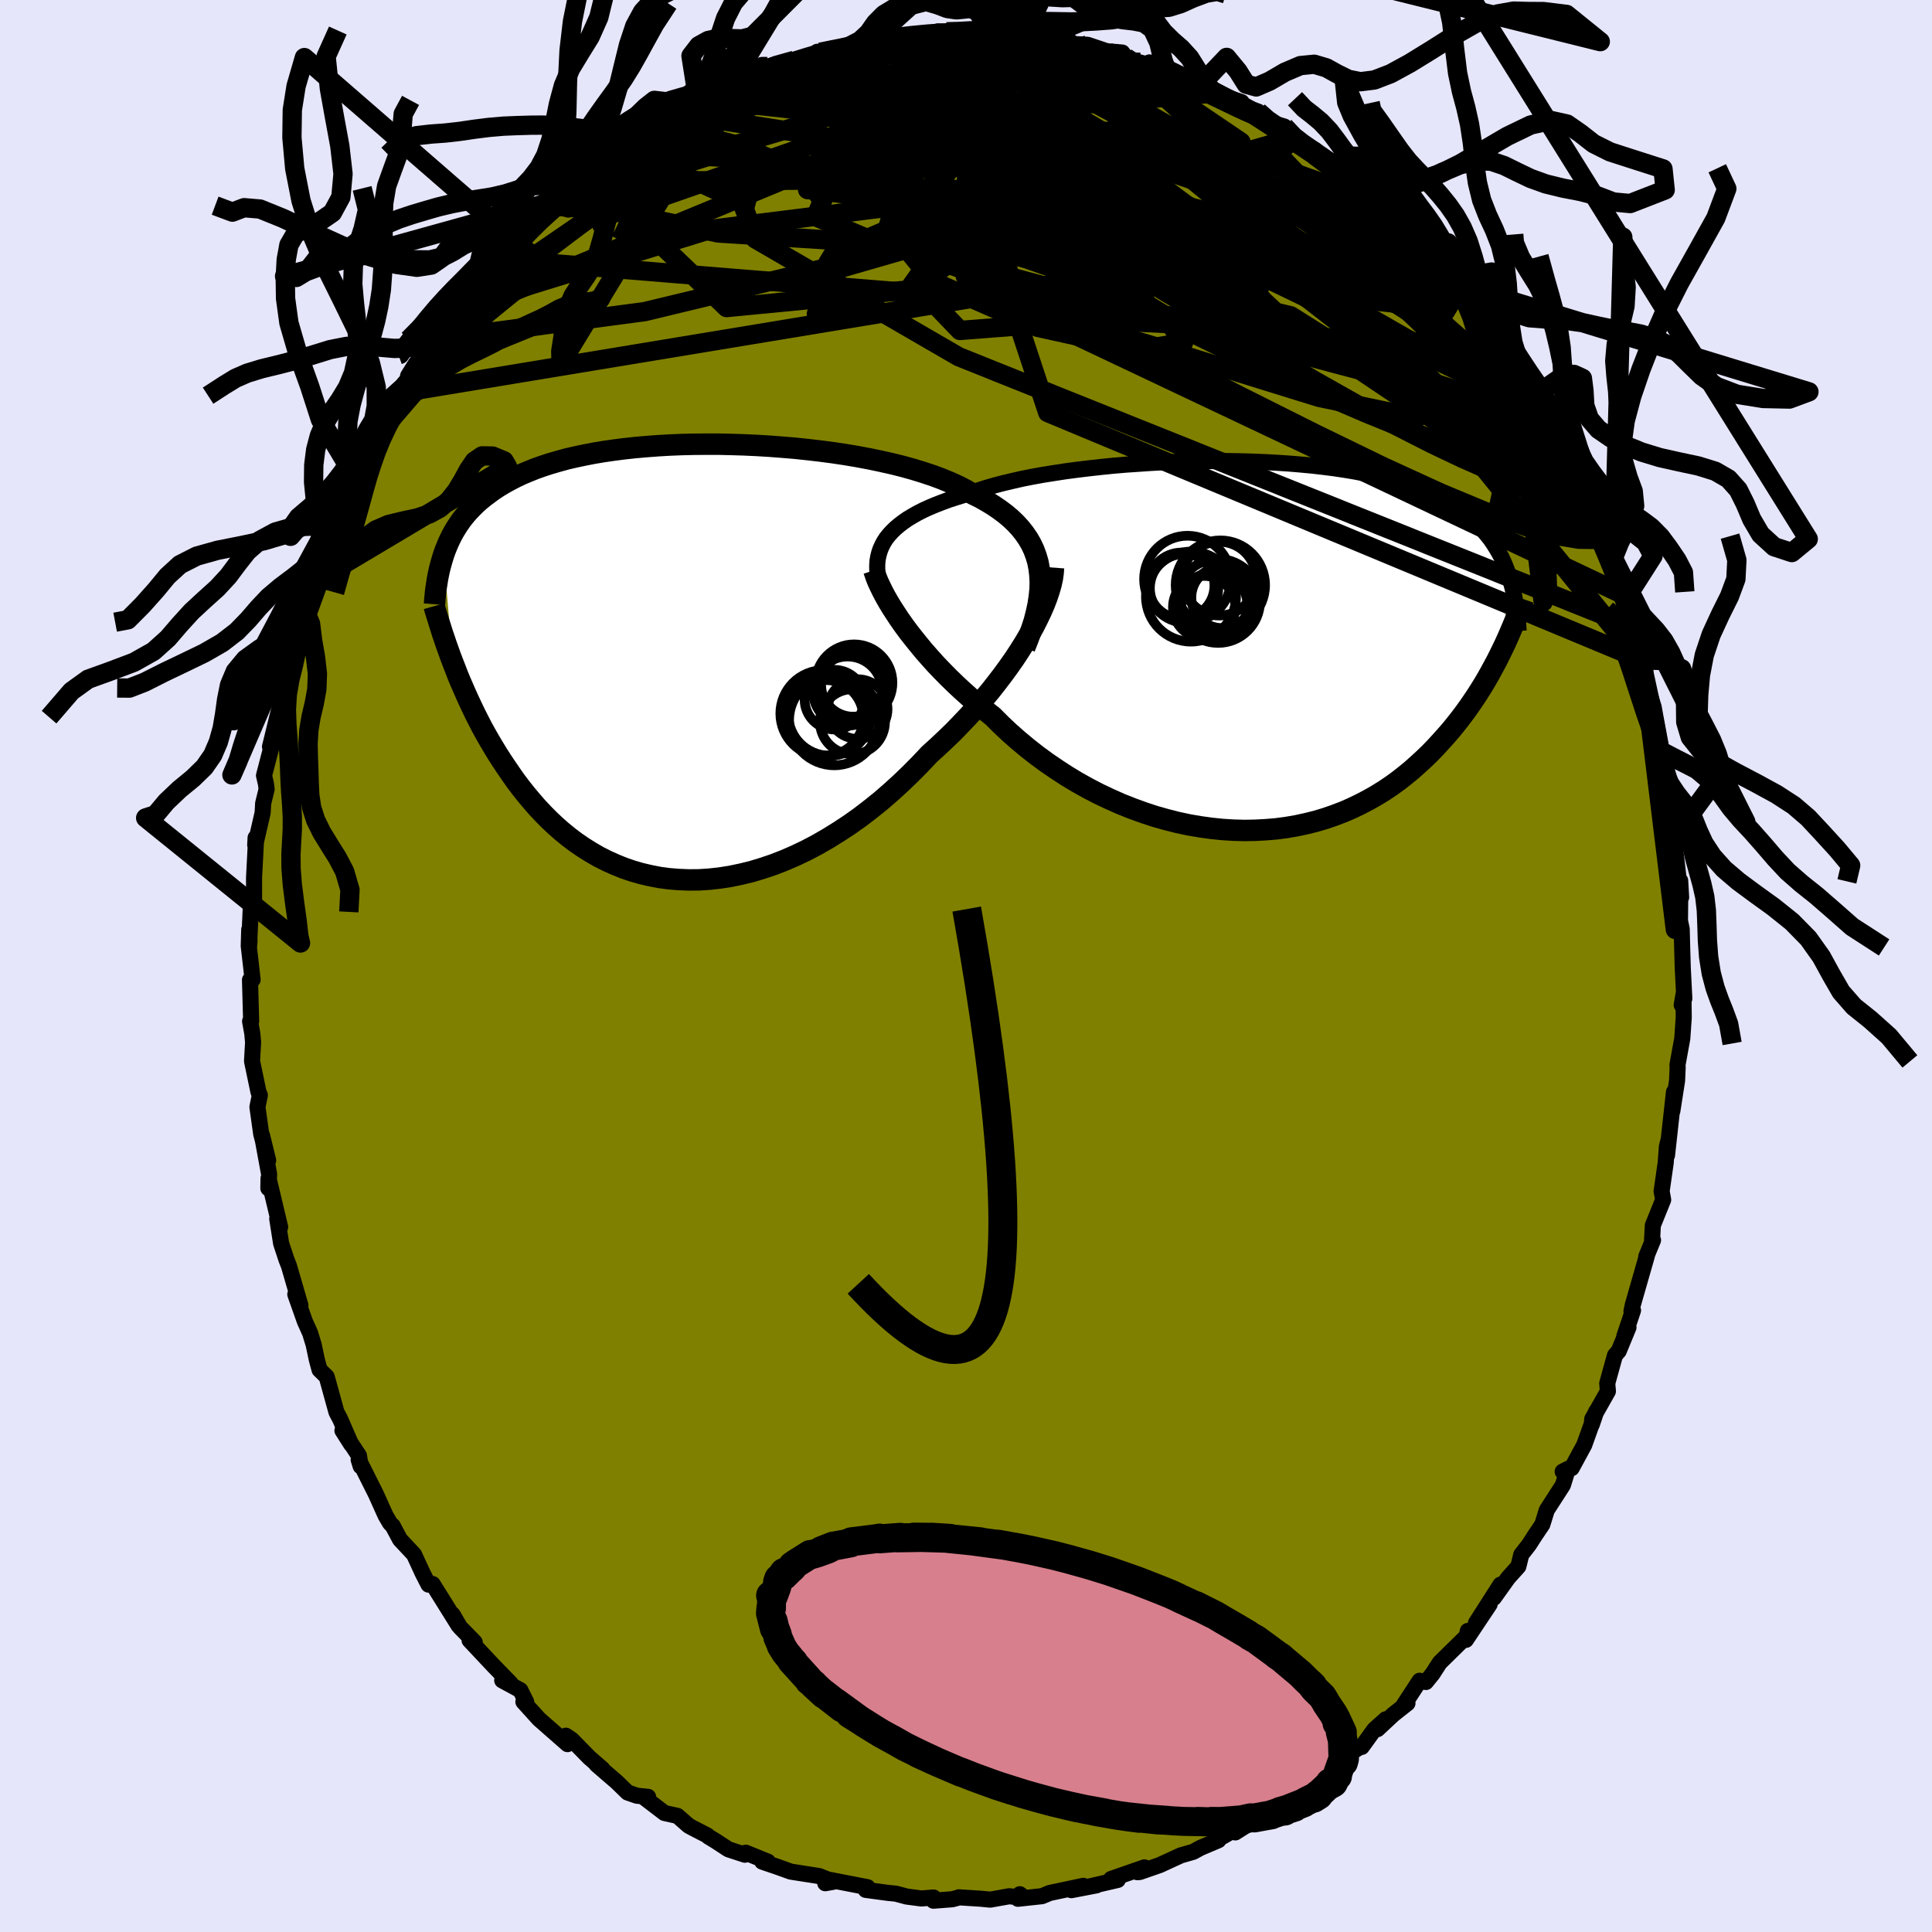 <svg xmlns="http://www.w3.org/2000/svg" width="500" height="500" viewBox="-100 -100 200 200"><defs><clipPath id="c"><path d="m37.02-9.64-.13-.67-.19-.64-.23-.62-.28-.59-.33-.57-.38-.55-.42-.53-.47-.51-.51-.49-.55-.46-.6-.45-.63-.43-.67-.41-.71-.4-.75-.37-.72-.42-.77-.4-.84-.38-.89-.37-.94-.35-1-.33-1.04-.32-1.08-.3-1.13-.28-1.16-.26-1.2-.25-1.23-.23-1.25-.21-1.27-.19-1.3-.17-1.3-.15-1.32-.14-1.32-.11-1.33-.1-1.32-.08-1.32-.06-1.32-.04-1.3-.03H2.53l-1.27.01-1.25.03-1.24.05-1.2.07-1.18.09-1.15.1-1.12.12-1.09.14-1.05.15-1.02.17-.98.19-.95.2-.91.21-.87.24-.83.24-.8.26-.76.27-.72.29-.69.29-.65.31-.62.32-.59.33-.55.33-.53.35-.49.36-.48.36-.45.37-.42.38-.39.39-.38.4-.34.4-.33.42-.3.43-.28.43-.26.44-.24.45-.22.46-.2.46-.19.47-.17.48.95 11.12.25.64.25.65.27.66.29.66.29.67.31.68.32.68.33.69.35.69.36.7.38.69.4.7.41.69.42.69.45.7.46.69.48.7.49.7.52.69.54.68.57.68.58.67.61.65.63.64.66.62.68.6.71.58.73.55.76.52.78.49.81.47.83.42.86.39.89.36.9.31.93.27.95.22.98.19.99.13 1.02.08 1.03.04 1.05-.01 1.06-.07 1.08-.12 1.09-.17 1.1-.23 1.11-.27 1.12-.34 1.13-.38 1.13-.44 1.13-.49 1.13-.54 1.12-.59 1.13-.65 1.11-.69 1.11-.73 1.1-.78 1.08-.83 1.07-.86 1.04-.9 1.03-.94 1.01-.97.98-.99.96-1.02.85-.77.84-.79.82-.79.79-.82.78-.82.75-.83.73-.84.71-.85.67-.85.65-.85.62-.85.59-.84.55-.84.52-.83.48-.82"/></clipPath><clipPath id="b"><path d="m-37.82-11.5.32-.35.35-.34.39-.33.42-.32.46-.32.5-.3.53-.3.57-.29.61-.28.64-.27.67-.26.7-.26.74-.24.77-.24.8-.23.75-.27.81-.26.86-.25.91-.24.97-.23 1.01-.23 1.06-.21 1.1-.2 1.14-.18 1.17-.18 1.21-.16 1.23-.15 1.26-.14 1.28-.13 1.3-.11 1.32-.09 1.32-.09 1.33-.07 1.34-.05 1.33-.04 1.33-.02 1.33-.01h1.31l1.3.02 1.28.04 1.27.05 1.24.07 1.22.08 1.19.1 1.17.11 1.13.13 1.11.14 1.07.16 1.03.17 1 .19.97.2.93.22.89.23.85.24.81.26.78.27.74.28.71.3.67.31.64.32.6.33.57.34.55.35.51.36.49.37.46.38.44.39.41.41.39.41.36.43.34.43.31.45.29.46.27.46.26.48.23.49.21.5.19.5.18.52-.71 7.55-.28.57-.29.58-.31.58-.32.59-.33.59-.35.6-.37.6-.39.61-.4.6-.42.61-.43.6-.46.61-.47.6-.49.6-.52.6-.53.59-.55.6-.58.6-.6.58-.63.58-.65.58-.67.55-.7.55-.73.53-.76.51-.79.49-.81.46-.84.44-.87.42-.89.39-.92.35-.95.33-.97.29-1 .25-1.02.22-1.04.18-1.06.14-1.08.09-1.1.06-1.12.02-1.13-.03-1.14-.07-1.16-.12-1.16-.16-1.17-.2-1.17-.25-1.18-.3-1.17-.33-1.18-.39-1.16-.42-1.16-.46-1.15-.51-1.14-.54-1.12-.58-1.11-.62-1.08-.65-1.06-.69-1.04-.71-1.01-.74-.98-.77-.95-.79-.92-.81-.88-.83-.84-.84-.82-.65-.79-.66-.77-.67-.75-.67-.73-.68-.7-.68-.68-.69-.65-.68-.62-.69-.6-.68-.56-.68-.54-.67-.51-.65-.48-.65-.45-.64"/></clipPath><linearGradient id="d" x1="0%" x2="100%" y1="0%" y2="0%"><stop offset="0%" style="stop-color:[object Object];stop-opacity:1"/><stop offset="15.2%" style="stop-color:[object Object];stop-opacity:1"/><stop offset="100%" style="stop-color:[object Object];stop-opacity:1"/></linearGradient><filter id="a"><feTurbulence baseFrequency=".05" numOctaves="3" result="noise" type="noise"/><feDisplacementMap in="SourceGraphic" in2="noise" scale="2"/></filter></defs><rect width="100%" height="100%" x="-100" y="-100" fill="#E6E6FA"/><path fill="olive" stroke="#000" stroke-linejoin="round" stroke-width="1.667" d="m74.2.23.16 3.14-.27.67.18-1.06.03 2.35-.15 2.17-.5 2.75.02.25-.06 1.37-.49 3.14.17-1.97-.72 6.55.16-1.58-.17.67-.13 1.71-.42 2.93.16.88-1.07 2.65-.08 1.52.1.01-.7 1.7.07-.1-1.46 5.09-.14.68.16-.1-.9 2.67.43-.91-1.01 2.45-.39.45-.8 2.89.07.82-1.62 2.87-.05.58.46-1.36L64 49.58l-1.3 2.4-.93.36.54-.28-.52 1.68-1.67 2.59-.46 1.49-.75 1.11-.63.98-.8 1.03-.3 1.22-1.06 1.18-1.48 2.07.69-1.37-2.54 3.97 1.42-1.94-2.46 3.69.2-.93-.05.48-2.86 2.81-.74 1.15-.69.85-.65-.13-1.64 2.51.38-.18-1.47 1.16L42.6 79l.85-1.02-1.18 1.06-1.3 1.8-.11-.04-3.54 2.26-.5.67 1.86-1.02-1.98 1.25-1.35.78-1.47 1.27-2.44 1.29.93-.23-1.5.82.55-.45-3.54 2.25.19-.42-2.3 1.3.36-.07-1.86.79-.75.41-1.29.37-2.17 1-2.07.72-.25.02.73-.5-3.45 1.2.69.1-3.33.77 1.13-.21-2.6.5 1.24-.45-3.49.74-.79.33-2.49.27.19-.47.48.37-1.58-.16-1.96.35-1.04-.1-2.22-.14-.03.03-.64.17-1.95.15.01-.33-1.27.1-1.51-.2-1.12-.3-.82-.08-2.3-.31.18-.28-3.87-.75-.5.34.84-.15-1.47-.59-2.94-.46-1.39-.5-1.56-.53h.58l-2.29-.93-.09.21-1.71-.56-1.3-.85-.77-.47-.1-.11-1.55-.8-.4-.22-1.15-1.01-1.35-.3-2-1.53.31-.14-1.17-.12-.95-.33-1.1-1.07-2.13-1.84.63.48-1.37-1.19-1.81-1.85-.61-.41.17.87-2.96-2.6-1.61-1.78.29.01-.6-1.21-1.88-1.02.88.32-1.78-1.83-.92-.98-1.56-1.66.53.2-1.52-1.55-.77-1.32.63 1.16-2.69-4.31-.43.06-.6-1.17-.9-1.95-1.45-1.55-.77-1.44.04.06-.31-.32-.46-.79-.99-2.2-1.79-3.57.21.68-.18-1.1-1.71-2.6.9 1.42-1.14-2.61-.38-.72-1.01-3.66-.74-.72-.29-1.08-.32-1.52-.37-1.21-.54-1.2-.99-2.8.18.21.35.93-1.19-4.09-.26-.66-.55-1.67-.4-2.54.3.85-1.2-5.04-.02 1.03.08-1.46-.74-4.03.64 2.6-.72-2.73-.39-2.79.25-1.23-.14-.32-.67-3.2.11-1.95-.08-.9-.23-1.28.11-.01-.12-4.27.27-.03-.4-3.49.05-1.69.03 1.2-.05.59.19-4.27.33-.21v-2.7l.2-3.82-.04-.3-.04.76.77-3.35.05-.96.36-1.47-.07-.56-.2-.86.98-3.76.1-.5-.46 1.28 1.27-5.19.12-.66-.36.74.99-3.94.93-2.02-.34.72.99-3.42-.06-.59.27-1.14.9-1.66 1-2.35.1-1.39.54-.92.4-.34.15-.68.97-2.76.78-1.86.84-1.31-.8.73 1.24-2.51.8-.58 1.23-2.56-.21.1 1.71-3.04.48.41 1.05-2.52-.54.42 1.25-2.19-.57 1.23 1.52-2.82 1.57-1.38.69-1.65.21-.34 2.35-1.28-.83.59.82-2.17 1.8-1.63.15-.53.95-1.13 1.54-.89.02-.75.43-.67 2.68-2.05-.22-.32 2.33-1.62-.63 1.19 1.63-1.76.8-.8-.01.06 2.61-1.72-.01-.75 1.03-.23 3.22-2.05-.02-.54-.03.35 2.44-1.37-.25.04 2.36-1.58.1.33 2.05-1.29.7-.06-.1-.2 2.07-.66 1.95-.77-.04-.25.47-.43 2.81-.65-.35.05 3-.66-.29-.27.3.05 3.04-.63 1.11-.18 1.92-.41-.28-.21.17.26.31-.37 5.11-.41.95.1-.14-.31.9.04 1.52.15.43-.22 1.54.42.43-.36 1.93.05-.09.37.56-.2 2.45.4.88.19 2.16-.02 1.02.24-.11.22 1.89.11 1.96.66 1.62.14.37.51.12.17 2.73.71-.41-.37 1.68.47.08.27 2.46 1.29.29-.11.93.24 1.29 1.01 2.81.94.25.67.06-.2 1.42.52.38.84 2.32.7 1.4 1.62-.43-.45 2.23 1.26.51.62 2.15.94-.18.41-.3-.41 1.51 1.53 2.74 2.26-.32-.51 1.39 1.04.83.82 1.37 1.09-.8.34.77.58 3.59 3.74-1.82-2.46 1.05 1.67 1.67 2.09 1.21 1.89-.04-.48 1.4 2.35.9.36 1.7 3.13-.58-1.02 1.74 1.62.77 1.9 1.57 1.86-.08.17.74 1.52-.17.38 1.01.62.23 1.03.82 1.82 1.56 1.99-.43-.71.68 2.57 1.07 1.84.27 1.51 1.09 2.14.06-.62.72 1.74.07 1.08.39 1.11 1.21 3-.04-.45.55 2.59 1.11 2.64-.7-1.92.78 3.36.23.58.13 1.55.9 2.77.16.91.63 3.39.29.42-.25.62.74 2.45-.12.79.36 2.78.6 1.82-.19.1-.29-1.11.75 6.47.06-.68.1 1.73-.09-.57-.03 3 .18.86.06 2.32.05 1.73.16 3.14" filter="url(#a)"/><path fill="#fff" d="m-37.82-11.5.32-.35.35-.34.39-.33.42-.32.46-.32.5-.3.53-.3.57-.29.61-.28.64-.27.67-.26.7-.26.74-.24.77-.24.8-.23.75-.27.81-.26.86-.25.91-.24.97-.23 1.01-.23 1.06-.21 1.1-.2 1.14-.18 1.17-.18 1.21-.16 1.23-.15 1.26-.14 1.28-.13 1.3-.11 1.32-.09 1.32-.09 1.33-.07 1.34-.05 1.33-.04 1.33-.02 1.33-.01h1.31l1.3.02 1.28.04 1.27.05 1.24.07 1.22.08 1.19.1 1.17.11 1.13.13 1.11.14 1.07.16 1.03.17 1 .19.97.2.93.22.89.23.85.24.81.26.78.27.74.28.71.3.67.31.64.32.6.33.57.34.55.35.51.36.49.37.46.38.44.39.41.41.39.41.36.43.34.43.31.45.29.46.27.46.26.48.23.49.21.5.19.5.18.52-.71 7.55-.28.57-.29.58-.31.58-.32.59-.33.59-.35.6-.37.6-.39.61-.4.6-.42.61-.43.6-.46.61-.47.6-.49.6-.52.6-.53.59-.55.6-.58.6-.6.58-.63.58-.65.58-.67.55-.7.55-.73.53-.76.51-.79.49-.81.46-.84.44-.87.42-.89.39-.92.35-.95.33-.97.29-1 .25-1.02.22-1.04.18-1.06.14-1.08.09-1.1.06-1.12.02-1.13-.03-1.14-.07-1.16-.12-1.16-.16-1.17-.2-1.17-.25-1.18-.3-1.17-.33-1.18-.39-1.16-.42-1.16-.46-1.15-.51-1.14-.54-1.12-.58-1.11-.62-1.08-.65-1.06-.69-1.04-.71-1.01-.74-.98-.77-.95-.79-.92-.81-.88-.83-.84-.84-.82-.65-.79-.66-.77-.67-.75-.67-.73-.68-.7-.68-.68-.69-.65-.68-.62-.69-.6-.68-.56-.68-.54-.67-.51-.65-.48-.65-.45-.64" filter="url(#a)" transform="translate(29.85 -33.13)"/><path fill="#fff" d="m37.02-9.64-.13-.67-.19-.64-.23-.62-.28-.59-.33-.57-.38-.55-.42-.53-.47-.51-.51-.49-.55-.46-.6-.45-.63-.43-.67-.41-.71-.4-.75-.37-.72-.42-.77-.4-.84-.38-.89-.37-.94-.35-1-.33-1.04-.32-1.08-.3-1.13-.28-1.16-.26-1.2-.25-1.23-.23-1.25-.21-1.27-.19-1.3-.17-1.3-.15-1.32-.14-1.32-.11-1.33-.1-1.32-.08-1.32-.06-1.32-.04-1.3-.03H2.53l-1.27.01-1.25.03-1.24.05-1.2.07-1.18.09-1.15.1-1.12.12-1.09.14-1.05.15-1.02.17-.98.19-.95.2-.91.21-.87.24-.83.24-.8.26-.76.27-.72.29-.69.29-.65.31-.62.32-.59.33-.55.33-.53.35-.49.36-.48.36-.45.37-.42.38-.39.39-.38.4-.34.4-.33.42-.3.43-.28.43-.26.44-.24.45-.22.46-.2.46-.19.47-.17.48.95 11.12.25.64.25.65.27.66.29.66.29.67.31.68.32.68.33.69.35.69.36.7.38.69.4.7.41.69.42.69.45.7.46.69.48.7.49.7.52.69.54.68.57.68.58.67.61.65.63.64.66.62.68.6.71.58.73.55.76.52.78.49.81.47.83.42.86.39.89.36.9.31.93.27.95.22.98.19.99.13 1.02.08 1.03.04 1.05-.01 1.06-.07 1.08-.12 1.09-.17 1.1-.23 1.11-.27 1.12-.34 1.13-.38 1.13-.44 1.13-.49 1.13-.54 1.12-.59 1.13-.65 1.11-.69 1.11-.73 1.1-.78 1.08-.83 1.07-.86 1.04-.9 1.03-.94 1.01-.97.98-.99.96-1.02.85-.77.84-.79.82-.79.79-.82.78-.82.75-.83.73-.84.71-.85.67-.85.65-.85.62-.85.59-.84.55-.84.52-.83.48-.82" filter="url(#a)" transform="translate(-29.45 -31.52)"/><g fill="none" stroke="#000" transform="translate(29.85 -33.13)"><path stroke-linejoin="round" stroke-width="1.667" d="m-39.01-7.53-.03-.44v-.43l.03-.42.07-.41.1-.4.13-.39.17-.38.2-.38.24-.37.28-.35.32-.35.35-.34.39-.33.42-.32.46-.32.5-.3.53-.3.57-.29.61-.28.64-.27.67-.26.7-.26.74-.24.77-.24.8-.23.75-.27.81-.26.86-.25.91-.24.97-.23 1.01-.23 1.06-.21 1.1-.2 1.14-.18 1.17-.18 1.21-.16 1.23-.15 1.26-.14 1.28-.13 1.3-.11 1.32-.09 1.32-.09 1.33-.07 1.34-.05 1.33-.04 1.33-.02 1.33-.01h1.31l1.3.02 1.28.04 1.27.05 1.24.07 1.22.08 1.19.1 1.17.11 1.13.13 1.11.14 1.07.16 1.03.17 1 .19.97.2.93.22.89.23.85.24.81.26.78.27.74.28.71.3.67.31.64.32.6.33.57.34.55.35.51.36.49.37.46.38.44.39.41.41.39.41.36.43.34.43.31.45.29.46.27.46.26.48.23.49.21.5.19.5.18.52.16.53.15.53.13.55.11.55.1.56.09.57.08.58.06.58.06.59.04.6" filter="url(#a)"/><path stroke-linejoin="round" stroke-width="2.222" d="m-39.39-7.83.12.36.14.41.18.44.22.47.25.51.28.53.32.56.35.58.39.6.41.62.45.64.48.65.51.65.54.67.56.68.6.68.62.69.65.68.68.69.7.68.73.68.75.67.77.67.79.66.82.65.84.84.88.83.92.81.95.79.98.77 1.01.74 1.04.71 1.06.69 1.08.65 1.11.62 1.12.58 1.14.54 1.15.51 1.16.46 1.16.42 1.18.39 1.17.33 1.18.3 1.17.25 1.17.2 1.16.16 1.16.12 1.14.07 1.13.03 1.12-.02 1.1-.06 1.08-.09 1.06-.14 1.04-.18 1.02-.22 1-.25.97-.29.95-.33.92-.35.89-.39.87-.42.84-.44.81-.46.79-.49.76-.51.73-.53.7-.55.67-.55.65-.58.63-.58.6-.58.58-.6.55-.6.53-.59.52-.6.49-.6.47-.6.46-.61.43-.6.42-.61.4-.6.39-.61.37-.6.35-.6.33-.59.32-.59.31-.58.29-.58.28-.57.27-.56.25-.55.24-.55.23-.54.22-.52.21-.52.2-.51.19-.5.18-.49.17-.48" filter="url(#a)"/><circle cx="-7.273" cy="-5.984" r="3.54" clip-path="url(#b)" filter="url(#a)"/><circle cx="-3.348" cy="-5.024" r="3.172" clip-path="url(#b)" filter="url(#a)"/><circle cx="-6.918" cy="-6.914" r="4.496" clip-path="url(#b)" filter="url(#a)"/><circle cx="-3.753" cy="-4.659" r="4.344" clip-path="url(#b)" filter="url(#a)"/><circle cx="-7.543" cy="-6.259" r="3.412" clip-path="url(#b)" filter="url(#a)"/><circle cx="-5.198" cy="-4.024" r="3.228" clip-path="url(#b)" filter="url(#a)"/><circle cx="-6.563" cy="-5.109" r="4.66" clip-path="url(#b)" filter="url(#a)"/><circle cx="-4.138" cy="-4.234" r="3.422" clip-path="url(#b)" filter="url(#a)"/><circle cx="-3.633" cy="-6.969" r="3.82" clip-path="url(#b)" filter="url(#a)"/><circle cx="-3.518" cy="-6.299" r="4.628" clip-path="url(#b)" filter="url(#a)"/></g><g fill="none" stroke="#000" transform="translate(-29.45 -31.52)"><path stroke-linejoin="round" stroke-width="2.222" d="m35.52-1.43.38-.96.33-.93.29-.89.22-.87.18-.83.12-.8.08-.78.02-.74-.04-.72-.08-.69-.13-.67-.19-.64-.23-.62-.28-.59-.33-.57-.38-.55-.42-.53-.47-.51-.51-.49-.55-.46-.6-.45-.63-.43-.67-.41-.71-.4-.75-.37-.72-.42-.77-.4-.84-.38-.89-.37-.94-.35-1-.33-1.04-.32-1.08-.3-1.13-.28-1.16-.26-1.2-.25-1.23-.23-1.25-.21-1.27-.19-1.3-.17-1.3-.15-1.32-.14-1.32-.11-1.33-.1-1.32-.08-1.32-.06-1.32-.04-1.3-.03H2.53l-1.27.01-1.25.03-1.24.05-1.2.07-1.18.09-1.15.1-1.12.12-1.09.14-1.05.15-1.02.17-.98.19-.95.2-.91.21-.87.24-.83.24-.8.26-.76.27-.72.29-.69.29-.65.31-.62.32-.59.33-.55.33-.53.35-.49.36-.48.36-.45.37-.42.38-.39.39-.38.4-.34.4-.33.42-.3.43-.28.43-.26.44-.24.45-.22.46-.2.46-.19.47-.17.48-.15.49-.14.49-.13.5-.11.5-.1.51-.08.51-.08.52-.06.53-.05.52-.04.54" filter="url(#a)"/><path stroke-linejoin="round" stroke-width="2.222" d="m38.51-9.72-.04.54-.08.58-.14.63-.19.66-.23.69-.28.72-.32.74-.37.77-.4.79-.45.81-.48.82-.52.83-.55.84-.59.84-.62.85-.65.85-.67.85-.71.85-.73.84-.75.83-.78.82-.79.82-.82.79-.84.79-.85.77-.96 1.02-.98.99-1.01.97-1.03.94-1.04.9-1.07.86-1.08.83-1.1.78-1.11.73-1.11.69-1.13.65-1.12.59-1.13.54-1.13.49-1.13.44-1.13.38-1.12.34-1.11.27-1.1.23-1.09.17-1.08.12-1.06.07-1.05.01-1.03-.04-1.02-.08-.99-.13-.98-.19-.95-.22-.93-.27-.9-.31-.89-.36-.86-.39-.83-.42-.81-.47-.78-.49-.76-.52-.73-.55-.71-.58-.68-.6-.66-.62-.63-.64-.61-.65-.58-.67-.57-.68-.54-.68-.52-.69-.49-.7-.48-.7-.46-.69-.45-.7-.42-.69-.41-.69-.4-.7-.38-.69-.36-.7-.35-.69-.33-.69-.32-.68-.31-.68-.29-.67-.29-.66-.27-.66-.25-.65-.25-.64-.24-.63-.22-.62-.22-.61-.2-.6-.2-.58-.18-.58-.18-.57-.17-.55-.17-.54-.15-.53" filter="url(#a)"/><circle cx="14.719" cy="5.382" r="4.488" clip-path="url(#c)" filter="url(#a)"/><circle cx="15.834" cy="3.952" r="3.088" clip-path="url(#c)" filter="url(#a)"/><circle cx="15.809" cy="6.072" r="4.672" clip-path="url(#c)" filter="url(#a)"/><circle cx="17.699" cy="6.232" r="3.366" clip-path="url(#c)" filter="url(#a)"/><circle cx="17.864" cy="2.197" r="3.97" clip-path="url(#c)" filter="url(#a)"/><circle cx="17.189" cy="3.062" r="3.58" clip-path="url(#c)" filter="url(#a)"/><circle cx="17.759" cy="2.402" r="3.308" clip-path="url(#c)" filter="url(#a)"/><circle cx="14.919" cy="5.832" r="3.91" clip-path="url(#c)" filter="url(#a)"/><circle cx="15.334" cy="5.462" r="4.288" clip-path="url(#c)" filter="url(#a)"/><circle cx="18.239" cy="4.922" r="3.088" clip-path="url(#c)" filter="url(#a)"/></g><g fill="none" stroke="url(#d)" stroke-linejoin="round" stroke-width="2"><path d="m61.54-53.57.83 1.19.19.84-.05.89-.26.78-.52.52-.85.17-1.19-.17-1.55-.44-1.89-.69-2.27-.93-2.65-1.17-3.09-1.47-3.54-1.8-4-2.14-4.45-2.51-4.89-2.87-5.36-3.2-5.87-3.52-6.44-3.88-6.99-4.26-7.46-4.73-7.99-5.2m74.53 43.93-.13-.11-.75.18-1.47-.02-2.24-.38-3.07-.88-3.97-1.44-4.93-2.05-5.93-2.71-6.96-3.38-8.03-4.02-9.08-4.66L9.09-69l-11.23-6.01-12.38-6.81m5.49-13.99h.14l1.15.2 2.1.32 2.62.45 2.78.62 2.81.77 2.84.9 2.92 1.02 3.05 1.09 3.15 1.14 3.23 1.18 3.29 1.21 3.33 1.25 3.34 1.26 3.36 1.25 3.35 1.21 3.32 1.18 3.15 1.13M23.5-91.62l1.16.53 1.53.84 1.52.88 1.4.84 1.31.83 1.32.86 1.37.91 1.37.92 1.32.88 1.22.81 1.08.71.9.57.65.42.39.25.09.06-.15-.13-.32-.29-.47-.44-.76-.62m-63.35-8.01.64-.36 1.31-.53 1.37-.55 1.3-.52 1.26-.47 1.24-.42 1.18-.37 1.05-.31.86-.25.64-.17.39-.09.09-.01-.29.09-.75.22-1.23.34-1.62.49-1.76.6" filter="url(#a)"/><path d="m-2.77-96.44.43-.03 1.26.37 1.78.67 2.13.9 2.43 1.11 2.68 1.3 2.91 1.49 3.14 1.66 3.37 1.82 3.6 1.97 3.77 2.1 3.88 2.2 3.91 2.24 3.85 2.23 3.77 2.19 3.67 2.15 3.57 2.15 3.45 2.11M32.96-86.9l.97 1.03.93.72 1.1.76 1.12.77 1.04.75.93.71.86.69.81.66.72.58.54.45.3.26.03.05-.24-.14-.5-.33-.78-.55-1.13-.83-1.6-1.2L36.08-84m24.41 27.58.34 1.15.31 1.1.04.86-.31.67-.64.52-.98.35-1.33.08-1.71-.23-2.1-.55-2.52-.82-2.96-1.08-3.39-1.31-3.85-1.57-4.31-1.85-4.8-2.17-5.31-2.51-5.84-2.85-6.36-3.19-6.88-3.49L.46-77.1l-8.04-4.11-8.64-4.5m35.21-7.83 1.28.47 1.18.56 1.21.59 1.24.58 1.24.58 1.19.58 1.09.54.92.47.74.39.57.33.39.25.18.15-.07.04-.36-.11-.68-.28-1.02-.47-1.37-.66-1.75-.84-2.11-.98-2.56-1.1m-35.4-2.14 2.29-.46 1.5-.32.99-.22.75-.14.71-.1.74-.05.69.01.49.07.2.15-.15.24-.47.33-.79.43-1.1.52-1.44.64-1.79.74-2.15.85-2.52.98-2.91 1.12-3.41 1.3-4 1.5-4.52 1.65" filter="url(#a)"/><path d="m-27.77-89.78.61-.12.91-.39.85-.37.79-.32.73-.27.63-.2.49-.1.32.02.15.14-.05.3-.28.45-.55.63-.82.82-1.13 1.02-1.45 1.23-1.83 1.46-2.23 1.69-2.63 1.97-2.99 2.25-3.31 2.56-3.69 2.78-4.24 2.89m106.4 12.4.48 1.09.39.77.43.78.44.82.41.83.31.74.18.63.05.47-.1.28-.27.02-.45-.28-.65-.62-.86-.95-1.09-1.25-1.34-1.57-1.61-1.92-1.89-2.31-2.19-2.75-2.44-3.18-2.67-3.6-2.92-4.01-3.32-4.48M-10.95-95.4l1.34-.25 1.15-.04 1.62.06 2.24.09 2.66.13 2.76.18 2.66.24 2.51.27 2.39.27 2.27.27 2.16.25 1.99.21 1.77.12 1.46.05" filter="url(#a)"/><path d="m3.75-96.3.9.02.98.24.63.35.13.45-.4.59-.9.74-1.4.9-1.92 1.05-2.53 1.2-3.2 1.35-3.92 1.49-4.68 1.68-5.46 1.92-6.23 2.18-6.96 2.43-7.67 2.61m69.14-11.34.95.84 1.34.92 1.28.89 1.22.86 1.19.83 1.12.8 1.04.76.96.74.9.7.83.67.76.6.62.51.45.37.21.21-.02.04-.26-.14-.46-.31-.66-.5-.91-.71-1.24-.95-1.63-1.22-1.91-1.42m28.65 37.58.64 1.18.17.48-.14.28-.41.11-.66-.12-.97-.48-1.31-.9-1.73-1.41-2.18-1.97-2.65-2.54-3.12-3.11-3.58-3.65-4.06-4.22-4.53-4.81-5.04-5.45-5.64-6.18-6.29-7.01" filter="url(#a)"/><path d="m63.1-51.58-.09.25.21 1.06.19 1.04v.7l-.27.27-.56-.14-.84-.48-1.15-.79-1.45-1.09-1.79-1.46-2.16-1.87-2.56-2.34-2.98-2.85-3.41-3.38-3.85-3.9-4.26-4.4-4.69-4.88-5.17-5.41-5.74-6.05m-31.67-8.46 1.55-.33 2.07-.24 1.59-.15 1.16-.08.93-.05.82-.01.74.01.61.03.47.05.29.08.13.1-.05.14-.22.16-.45.19-.76.22-1.11.25-1.5.28-1.88.31-2.27.35-2.72.38-3.3.41-3.9.46m20.78-3.47.1.24.42.22.38.32.04.41-.49.52-1.11.65-1.75.8-2.41.98-3.14 1.19-3.95 1.4-4.83 1.59-5.71 1.77-6.58 1.96-7.53 2.24" filter="url(#a)"/><path d="m45.06-76.34 1.12 1.04.76.82.14.39-.29.19-.64.05-1.06-.21-1.57-.56-2.16-.98-2.81-1.41-3.48-1.89-4.22-2.39-5.03-2.9-5.95-3.43-7.04-4.02" filter="url(#a)"/><path d="m53.79-66.6 1.03 1.82.68.96.69.94.61.91.42.76.18.51-.05.24-.24.01-.41-.18-.58-.35-.77-.55-1-.77-1.27-1.03-1.57-1.34-1.91-1.68-2.24-2.1-2.59-2.53-2.93-2.98-3.22-3.39-3.53-3.78-4.05-4.26" filter="url(#a)"/><path d="m24.43-91.38-24.76-.66-9.87 4.73 2.33 5.07 6.65 3.48 6.19 2 6.08 1.35 7.14 1.63 6.59 2.2 2.25 1.84-4.65-.2-9.68-3.12-8.27-5.15-.14-4.85 8.78-1.89 13.5 4.65 32.42 21.19" filter="url(#a)"/><path d="M20.67-93.07 9.77-78.41l14.2 9.27 6.84 1.93.05-1.41-1.03-1.77.11-.72-.2.12-2.77-.19-5.79-1.42-6.78-2.56-4.52-2.69.09-1.71 4.71-.25 7.08.92 6.49 1.52 3.85 1.9.57 2.37-2.94 2.41-6.88.49-8.59-4.12-2.3-9.34-4.32-12.25" filter="url(#a)"/><path d="m-20.57-93.11 28.56 7.76 17.53 8.78 1.09 1.16-4.82-2.35-3.87-1.52-3.13.59-5.48 1.89-9.07 1.67-9.99.02-5.81-2.45 1.94-4.6 7.87-4.98 7.83-2.57 8.28 2.68 35.5 10.35" filter="url(#a)"/><path d="M65.78-44.23 55.32-58.66 41-72.34l-9.86-8.18-4.67-3.42L24-85.11l-2.74-.88-3.1-1.02-1.58-.24 1.67 1.67 4.66 3.76 5.86 4.78 6.16 4.54 7.56 3.68 6.89.73-5.72-10.5" filter="url(#a)"/><path d="M69.15-35.06-.75-63.07l-21.06-12.2-1.82-4.98 5.76-1.78 6.61-.14 4.71.77 3.27 1.53 3.07 2.37 2.92 2.92 1.69 2.63-.45 1.43-2.08-.03-1.94-.85-.08-.61 2.08.25 2.68.81.59.42-3.33-.79-5.83-2.1-2.16-2.62 10.06-1.75 22.61-.42 7.38-7.52" filter="url(#a)"/><path d="m-3.72-96.54 7.86 4.22 11.6 6.91.82 3.27-6.04-.56-5.9-2.08-2.26-1.55 1.77.03 4.64 1.41 5.63 1.71 4.59.75 2.18-.68-.63-1.55-3.35-1.37-6-.81-7.54-.8-5.59-1.14-2.49-.71-23.34-.29" filter="url(#a)"/><path d="m25.72-90.37-33.91 2.93-5.14.07 5.93.78 8.58 1.14 5.3.73.6-.07-2.13-.73-2.43-.99-1.55-.83-.57-.48.44-.06 2 .53 4.39 1.47 7.23 2.93L24-78.19l10.37 6.4 8.99 6.99 5 5.7-1.65 2.35-10.14-2.11-17.47-5.41-16.16-4.77 6.59 2.89 58.66 27.78" filter="url(#a)"/><path d="M60.49-56.42 3.54-71.61l-11.29-7.46 4.03-1.45 8.4.43 5.26-.54-.7-2.05-4.95-2.53-5.34-1.71-2.11-.17 2.95 1.5 7.42 2.99 9.35 4.14 8.35 4.8 5.95 4.86 4.44 4.17 4.55 2.52 3.52-.05-3.72-2.58-22.36-3.08-65.93-5.37" filter="url(#a)"/><path d="M60.49-56.42 42.36-66.81l-12.44-6.42-6.64-3.39-9.27-1.94-12.57-.92-11.55-.48-6.29-.41.38-.03 5.42.76 7.36 1.33 6.64.96 4.95-.25 3.68-1.16 2.53-.66-.65.89-7.48 1.31-15.13-1.57-14.82-6.14-8.77-2.29" filter="url(#a)"/><path d="m-50.58-69.45 21.11-14.49.51-.4-4.6 3.77.25 3.08 7.68 1.61 12.16.77 11.63.45 7.4.2 2.49-.11-.8-.39-1.82-.47-1.02-.23.92.42 3.5 1.5L14.55-71l5.8 3.5 2.17 2.96-4.57.75L7.4-66.12l-10.8-4.73-4.65-5.72 1.97-6.9 22.26-11.09" filter="url(#a)"/><path d="m-25.02-91-8.38 7.62 4.86 2.1 11.9-.07 14.08-1.38 12.02-.91 7.53.43 1.67 1.14-4.38.72-8.4-.33-8.2-1.22-3.74-1.62 2.3-1.49 6.41-.56 8.15 1.94 11.86 6.8 20.12 12.05 14.64 4.81" filter="url(#a)"/><path d="m-29.88-88.24 29.9 4.7 22.64 5.76 6.1-.81-3.12-3.05-5.49-1.59-5.27.54-5.27 1.43-5.69.94-4.88.05-1.37-.01 4 1.27 7.6 3.07 6.45 3.53 4.4 1.96 13.49 3.14 30.81 19.43" filter="url(#a)"/><path d="m-55.4-64.8 22.13-2.94 26.99-6.51 15.52-1.17 9.4 3.4 5.17 3.86-.37 1.78-5.59-.27-7.93-1.53L2.96-71l-3.44-4.45 2.13-4.77 8.69-1.5 11.99 4.73 2.07 5.65-42.51-22.37" filter="url(#a)"/><path d="M64.69-46.37 23.31-78.43l-13.18-9.79 1.38 1.86 6.94 6.64 4.46 5.84-1.89 2.51-6.94-.37-8.05-1.54-5.74-1.38-2.03-.81 1.34-.5 3.58-.66 4.38-1.08 3.52-1.23.83-.53-3.36 1.12-7.19 3.22-6.33 4.82 4.34 4.52 19.4-1.51-4.21-27.4" filter="url(#a)"/><path d="m-25.02-91-11.03 9.4 4.39-.66 4.96-1.54 2.32.12 2.98.69 6.08.12 8.7-.49 9.28-.34 7.86.54 5.11 1.65 1.58 2.28-2.22 2.08-5.52 1.12-7.33-.18-6.9-1.27-4.23-1.81-.42-1.73 2.64-1.34 3.18-1.04 1.15-.82-.37.09 4.77 2.51 21.16 6.59 36.53 17.61" filter="url(#a)"/><path d="m42.27-79.63 5.65 11.68L34.04-72l-13.5-4.99-4.71-1.57 1.66 1.05 3.35 1.99 2.62 2.04 1.47 1.87.46 1.6-.48 1-1.11-.01-1.15-1.21-.68-2.17-.35-2.44-.85-1.92-2.21-.86-3.45.21-3.21.91-1.2 1.09.2.57-2.84-1.19-9.79-4.44-7.74-7.32 22.07-7.57" filter="url(#a)"/><path d="m-24.92-90.8 18.96-.62 3.62 1.25-.89 2.93-4.73 3.79-4.99 2.85-2.34.77.23-1.11 1-1.89.42-1.42.15-.14 1.45 1.38 4.13 2.7 6.61 3.52 7.41 3.53 6.56 2.3h4.96l.61-1.26-14.83 2.64-62 10.25" filter="url(#a)"/><path d="m-39.12-81.93 14.34 13.77 18.8-1.82 5.91-8.27.28-7.25-1.29-3.77-1.47-.39.21 2.24 3.93 4.01 7.93 4.63 9.33 3.75 6.47 1.35.1-1.94-6.64-4.91-9.69-6.19L2-91.52l-4.78-1.29-22.14 2.01" filter="url(#a)"/><path d="m-57.6-61.02 11.1-9.04 20.09-6.2 21.17-2.63 14.91.51 7.34 1.83 2.23 1.69-.11.74-1.09-.66-1.55-1.96-1.29-2.59-.22-2.37.75-1.69.13-1.18-2.87-1.02-7.25-.76-10.48.18-9.61 1.67-2.15 2.74 12.64 3.27 30.97 7.61 38.73 26.03" filter="url(#a)"/><path d="M69.93-31.7 8.46-57.29 3.34-72.76l6.16-4.41 4.9 1.48 1.27 2.21-.82.38-1.11-1.67-.95-2.92-1.31-3.21-2.26-2.72-3.14-1.65-3.34-.23-2.8 1.25-2.1 2.37-2 2.79-2.72 2.35-3.48 1.49-3.04.98-.91 1.5 1.32 2.66.66 2.66-3.16-.05 1.77-4.52 47.65-13.71" filter="url(#a)"/><path d="m70.16-31.12-31.6-39.05-13.45-13.07-9.81-2.38-6.35 2.43-2.17 3.77.45 2.85.87.85.01-1.12-.93-2.23-1.09-2.1-.1-.83 1.66 1 3.09 2.64 2.93 3.47.78 3.25-2.23 2.26-3.9 1.1-2.49.34 1.69-.07 6.3-.81 8.49-2.79 6.49-5.85-.34-7.84-13.9-9.4M73.6-13.62l1.66-2.42 1.71-2.34.23-1.76-.52-1.43-.53-1.39-.29-1.53-.07-1.72.06-1.89.18-2.01.4-2.08.71-2.12.95-2.06.95-1.91.66-1.78.1-1.96-.71-2.48m-81.1-52.21 1.15-.03.96-.05.94-.05.94-.1.92-.17.95-.21 1.03-.21 1.13-.15 1.24-.08 1.26-.01 1.22.02 1.17.02 1.2-.03 1.35-.07 1.62-.12 1.74-.27m-25.95 2.46 1.47-1.9 1.98-1.79 1.56-.4 1.19.35 1 .38.95.14.95-.09.97-.27.98-.36 1.01-.41 1.03-.36 1.1-.19 1.16.01 1.22.15 1.27.18 1.29.08 1.3-.04 1.33-.15 1.36-.22 1.4-.32 1.35-.45 1.25-.55 1.27-.4 2.05.09" filter="url(#a)"/><path d="m-9.31-96.02.54.09 1.42-.03 1.68-.03L-4.2-96l1.2.02 1.01.01h1.86l.92.01.93.06.93.11.95.17 1 .2 1.08.24 1.16.26 1.21.29 1.18.31 1.09.3 1.06.27 1.25.33 1.64.59-26.33-2.39 1.11-.58.87-.81.7-1 .87-.88 1.17-.71 1.34-.67 1.35-.68 1.24-.7 1.12-.72 1.03-.71 1.01-.67 1-.61 1.01-.61 1.02-.69 1.06-.9 1.13-1.08 1.25-1.06 1.43-.72 1.6-.27 1.68-.18 1.53-.71-8.85 19.09-1.31-.2-.99.03-.91-.22-.88-.44-.88-.56-.91-.61-1.04-.59-1.21-.52-1.36-.41-1.35-.27-1.12-.06-.82.24-.67.61-.87.51-1.35-1.64 23.99 4.89-1.15-.49-.85-.53-.99-.49-1.15-.35-1.2-.25-1.14-.24-1.06-.29-.97-.32-.92-.31-.91-.29-.92-.28-.92-.3-.94-.31-.98-.27-1.07-.2-1.19-.07-1.3.01-1.31.07-1.17.07-.93.09-.78.06-.95-.06-1.19-.14m-8.51 2.11h-.53l-.76.5-1.01.53-1.08.45-1.05.38-1.04.35-1.07.33-1.1.31-1.13.3-1.11.32-1.1.38-1.08.46-1.09.58-1.12.69-1.15.76-1.18.77-1.17.72-1.14.62-1.06.55-.95.55-.75.43-.11-.33 21.31-9.22-.54.57-1.04.84-1 .94-.84 1.01-.75 1.13-.73 1.24-.76 1.23-.83 1.03-.9.78-.92.61-.9.64-.87.79-.89 1-.93 1.09-.93 1.15-.84 1.3-.67 1.47-.43.77M72.64-18.22l-.1-1.12-.27-1.28-.36-1.23-.47-1.31-.54-1.45-.54-1.56-.52-1.59-.5-1.53-.45-1.39-.43-1.25-.4-1.12-.41-1.1-.45-1.18-.47-1.19-.4-.34" filter="url(#a)"/><path d="m-27.67-89.45 2.07 1.24.94-.62.92-.45 1.11-.02 1.17.15 1.15.04 1.1-.15 1.06-.34 1.04-.49 1.04-.55 1.05-.5 1.09-.34 1.13-.15 1.15.07 1.12.28 1.09.49 1.08.66 1.15.77 1.26.75 1.34.59 1.25.34 1 .15.84.14 1.08.61-27.33-3-.7-4.44.81-1.05.98-.54 1.08-.24 1.2.04 1.23.04 1.16-.3 1.05-.85.96-1.37.92-1.68.93-1.74.99-1.62 1.07-1.43 1.17-1.31 1.22-1.24 1.17-1.18 1.01-1.13.84-1.03.89-.88 1.63-.82 3.77-1.43-25.74 25.78-1.02-1.28-1.11-.13-.89.7-.96.93-1.17.78-1.35.46-1.46.15-1.5-.08-1.46-.17-1.39-.14-1.33-.07-1.32.01-1.37.04-1.44.06-1.5.13-1.51.19-1.49.22-1.5.17-1.52.11-1.5.17-1.42.52-1.48 1.44" filter="url(#a)"/><path d="m-30.13-88.2.11 1.8-.11 2.51-.56 1.5-1 .62-1.28.24-1.3.27-1.13.57-.86 1-.6 1.35-.43 1.55-.38 1.53-.41 1.41-.52 1.24-.65 1.1-.72 1.04-.7 1.08-.55 1.24-.33 1.48-.18 1.62-.22 1.42.03 1.21 37.16-61.09-4 2.44-1.71 1.45-.88 1.82-.8 2.02-.99 1.97-1.12 1.99-1.13 2.13-1.09 2.17-1.06 1.94-1.08 1.52-1.13 1.05-1.15.73-1.14.64-1.07.79-.96 1.13-.82 1.61-.67 2.02-.62 2.13-.68 1.81-.86 1.22-1.01.78-.92.83-.23 1.08" filter="url(#a)"/><path d="m-29.88-88.24.93 1.08 1.19.1 1.09-.36 1.01-.47.97-.5.95-.55.97-.59.99-.51 1.04-.33 1.1-.08 1.14.15 1.18.28 1.18.3 1.17.24 1.16.15 1.18.13 1.18.18 1.13.27.99.35.82.4.81.37 1.34.19 2.98-.36-49.04 20.29 1.28-.88.64-.86.65-1.06.74-1.12.79-1.07.81-.99.83-.95.85-.92.88-.91.92-.9.93-.85.9-.8.88-.75.84-.73.83-.73.85-.76.91-.79 1-.83 1.11-.88 1.27-.97 1.37-1.06.85-.9M72.76-19.01l.76 1.14 1.09 1.39.7 1.27.49 1.22.59 1.28.88 1.34 1.19 1.33 1.5 1.28 1.73 1.28 1.9 1.37 1.91 1.53 1.7 1.73 1.34 1.88 1.04 1.9 1.01 1.75 1.32 1.51 1.71 1.37 1.93 1.73 2.16 2.59" filter="url(#a)"/><path d="m-35.49-84.63 2.02-1.4 1.02-.74.83-.54.9-.54.97-.56 1.01-.57 1.03-.55 1.01-.51.98-.47.98-.45 1.01-.44 1.03-.46 1.02-.46.96-.45 1.08-.46 1.88-.53" filter="url(#a)"/><path d="m-8.43-89.42-1.63-.15-1.56-.17-1.39-.21-1.21-.21-1.13-.13-1.1-.04-1.11.04-1.1.13-1.09.2-1.06.27-1.04.33-1.03.36-1.03.36-1.04.31-1.07.24-1.1.2-1.11.23-1.08.32-1.01.45-.94.58-.94.66-1.11.64-1.56.47-1.65.14-2.59 2.41-.94.78-.88.65-.88.58-.96.64-1.02.72-1.03.79-1 .83-.95.84-.92.85-.91.86-.9.88-.89.89-.87.88-.85.87-.86.86-.87.91-.91 1-.93 1.1-.93 1.15-.86 1.07-.69.88-.45.65-.14.05" filter="url(#a)"/><path d="m-41.54-79.43-.58-1-1.43-.42-1.48.1-1.37.41-1.33.42-1.35.31-1.39.22-1.41.22-1.4.27-1.38.33-1.35.39-1.34.4-1.34.45-1.34.56-1.33.69-1.3.85-1.24.92-1.16.88-1.11.7-1.1.46-1.08.4-.97.59-1.22-.14 27.3-7.58-.57.71-1.07.89-1.02.79-.93.74-.88.77-.86.85-.85.94-.83.96-.82.93-.8.87-.81.81-.86.83-.94.9-1.07 1.03-1.15 1.12-.98.99-.08.07" filter="url(#a)"/><path d="m-21.68-114.5-2.15 1.44-1 2-.72 2.42-.76 2.35-.84 1.99-.94 1.48-1.03 1.01-1.13.69-1.15.57-1.11.71-.97 1.05-.81 1.49-.64 1.93-.55 2.23-.56 2.31-.64 2.18-.75 1.88-.85 1.49-.9 1.17-.85.99-.73.99-.59 1.04-.6.97-1.29 1.12m0 0 2.1.53.93-.24.87-.32.98-.28 1.05-.34 1.04-.57 1-.88.96-1.07.97-1.05.99-.85 1.01-.51 1.05-.2 1.11-.02 1.14-.02 1.08-.17.67-.01M79.31 8.02 78.95 6l-.5-1.36L78 3.53l-.45-1.26-.4-1.51-.27-1.69-.13-1.71-.05-1.63-.06-1.5-.16-1.39-.3-1.32-.37-1.34-.38-1.37-.31-1.37-.29-1.32-.37-1.27-.58-1.32-.7-1.46-.6-1.62-.56-1.91" filter="url(#a)"/><path d="m-43.02-78.68.41-.53.77-.53.78-.49.79-.55.84-.62.89-.67.98-.71 1.06-.75 1.12-.78 1.16-.76 1.11-.71 1-.59.91-.47.88-.38.49-.11-13.19 8.65.63-.11.8-.48.82-.41.85-.39.89-.49.92-.61.96-.71 1.04-.76 1.11-.75 1.16-.72 1.11-.66 1.01-.55.93-.38.93-.17.53.01m7.62 6.76-1.03-.28-1.23-.26-1.28-.4-1.33-.6-1.33-.63-1.28-.49-1.23-.24-1.2.01-1.18.28-1.12.54-1.04.77-.96.85-.96.74-1.01.45-1.11.1-1.19-.17-1.22-.21-1.21.06-1.26.6-1.82 1.35m0 0 1.69-1.59.86-1.38.56-1.37.46-1.36.4-1.55.28-2.01.13-2.61.07-3.08.16-3.2.35-3 .54-2.68.64-2.44.63-2.38.58-2.41.59-2.45.69-2.47.79-2.47.89-2.56 1.04-4.05M-45.7-76.63l-.44.58-.81.4-1.21.14-1.39.08-1.33.28-1.17.54-1.06.66-1.09.56-1.33.3-1.67-.02-1.99-.22-2.17-.21h-2.06l-1.72.23-1.35.28-1.14.02-.63-.49" filter="url(#a)"/><path d="m-30.82-99.64-1.41 2.15-.88 1.59-.76 1.39-.76 1.35-.84 1.35-.94 1.34-.98 1.35-.95 1.34-.88 1.3-.82 1.2-.81 1.04-.83.83-.89.64-.96.57-.99.71-.92 1.08-.79 1.43-.46 1.59.54 2.18m-1.54.89-2.89-2.22-1.3.3-.98.89-.76 1.09-.73 1.01-1 .69-1.5.23-2.11-.3-2.67-.78-3.03-1.19-3.13-1.42-2.92-1.38-2.37-.96-1.65-.14-1.21.46-1.79-.67m150 56.63 1.37.71 2.02 1.03 1.53 1.3 1.07 1.38.93 1.3 1.02 1.21 1.16 1.24 1.19 1.35 1.21 1.41 1.27 1.36 1.44 1.26 1.57 1.25 1.68 1.46 2 1.76 3.31 2.14" filter="url(#a)"/><path d="m-52.93-68.17 1.33-.84.57-.99.39-1.48.35-1.74.42-1.67.56-1.45.69-1.23.82-1.07.9-.98.95-.95.93-.98.83-1.09.68-1.28.52-1.56.41-1.81.39-1.95.52-1.92.74-1.73.96-1.59 1.06-1.71.9-2.02.48-1.96-.15-1.1m-40.78 42.23 1.68-1.09 1.16-.71 1.21-.53 1.51-.46 1.78-.43 1.85-.48 1.77-.55 1.68-.52 1.69-.33 1.74-.06 1.71.14 1.5.13 1.25-.04 1.18-.29 1.36-.7 1.56-1.22-3.09 4.2.19-.1-.11.81-.34.96-.58.99-.71 1.05-.73 1.15-.69 1.26-.62 1.31-.54 1.32-.46 1.31-.41 1.28-.37 1.3-.37 1.34-.38 1.37-.38 1.34-.35 1.22-.32 1.09-.33 1.08-.4 1.31-.54 1.91" filter="url(#a)"/><path d="m-57.6-61.02-.01.32-.68.8-.97.87-.99 1.01-.86 1.15-.75 1.25-.68 1.24-.65 1.17-.65 1.08-.72 1.04-.82 1.06-.93 1.06-1 .99-.97.83-.82.7-.56.8-.26 1.17 25.15-29.25-.67.36-.93.6-.93.74-.91.83-.88.86-.83.84-.78.82-.76.8-.81.84-.91.91-1 1-1.04 1.05-.91.98-.7.85-.77 1.23 19.78-8.08-.72.27-1.32.19-1.21.2-1 .41-.93.52-.99.51-1.04.47-1.04.48-.99.52-.96.55-1 .54-1.06.53-1.14.55-1.16.6-1.11.66-1 .67-.85.66-.75.63-.75.61-.92.61-1.16.81-1.38 1.82-1.82 3.04.46-1.32.3-1.69.31-1.69v-1.98l-.62-2.54-1.27-3.1-1.68-3.44-1.73-3.49-1.44-3.4-1.05-3.33-.65-3.32-.29-3.21.04-2.86.39-2.46.86-2.96 24.1 20.94-.56.59-.94.61-.89.82-.8 1-.75 1.03-.76.96-.8.84-.86.78-.91.8-.94.86-.92.91-.89.91-.84.86-.78.8-.74.78-.72.81-.72.91-.72 1.05-.74 1.19-.75 1.28-.81 1.35-.98 1.41-1.15 1.81" filter="url(#a)"/><path d="m-63.36-50.74-3.47-5.82-1.11-3.44-1.25-3.47-.9-3.1-.35-2.54-.03-2.14.1-1.87.28-1.53.64-1.1 1.11-.7 1.4-.6 1.35-.93.88-1.62.22-2.4-.33-2.88-.55-2.98-.53-2.96-.34-3.33 1.21-2.69" filter="url(#a)"/><path d="m-63.36-50.74-.76-.78-.27 1.1-.41 1.54-.51 1.45-.55 1.27-.55 1.15-.58 1.12-.64 1.18-.68 1.25-.7 1.31-.68 1.33-.67 1.33-.68 1.32-.7 1.33-.72 1.36-.7 1.42-.66 1.45-.62 1.47-.61 1.58-.56 1.67-.2.5 12.41-24.77.13-1.08-.5-1.55-.3-1.81.09-1.8.33-1.72.44-1.64.47-1.54.46-1.45.42-1.35.39-1.32.36-1.35.32-1.5.27-1.74.15-2.06.04-2.32-.02-2.37.07-2.18.3-1.79.54-1.51.59-1.61.4-2.05.19-2.3.76-1.41" filter="url(#a)"/><path d="m-63.4-50.16-1.38 1.42-1.29 1.13-.98.9-.95.74-1.15.69-1.53.67-2 .59-2.35.5-2.43.48-2.18.61-1.73.88-1.3 1.19-1.17 1.42-1.4 1.57-1.52 1.53-1.32.25m.21 6.81 1.27.01 1.57-.61 1.98-1 2.13-1.02 2.07-1 1.84-1.06 1.52-1.17 1.2-1.23 1.04-1.21 1.07-1.13 1.22-1.03 1.32-.99 1.3-1.03 1.1-1.09.84-1.05.59-.9.4-.68.26-.57" filter="url(#a)"/><path d="m-65.15-45.54-.85.18-1.74-.18-1.92.09-1.83.52-1.61.87-1.29 1.13-1.01 1.28-.97 1.3-1.14 1.23-1.31 1.18-1.34 1.24-1.23 1.35-1.22 1.42-1.5 1.35-2.03 1.14-2.44.92-2.3.83-1.72 1.24-2.32 2.69" filter="url(#a)"/><path d="m-65.3-44.86-.42.55-.48.98-.61 1.26-.75 1.35-.81 1.31-.78 1.27-.69 1.28-.61 1.32-.57 1.37-.54 1.43-.51 1.46-.48 1.49-.46 1.47-.46 1.43-.48 1.37-.47 1.31-.46 1.39-.49 1.63-.62 1.41 9.65-22.43.65-.83 1.39-.18 1.19-.39.95-.74 1.06-.79 1.33-.57 1.49-.36 1.45-.31 1.29-.42 1.09-.6.92-.81.78-.98.65-1.08.59-1.09.62-.91.8-.54 1.09.02 1.19.5.34.59-19.87 11.84.09-2.26.38-1.4.07-1.35-.25-1.59-.31-1.81-.18-1.84.02-1.75.2-1.59.38-1.44.56-1.31.74-1.21.83-1.21.79-1.3.61-1.46.36-1.65.08-1.8-.12-1.9-.22-1.93-.17-1.93.06-1.9.38-1.9.63-1.92.45-1.98-.55-2.21" filter="url(#a)"/><path d="m-63.89-5.6.12-2.29-.55-1.89-.75-1.43-.81-1.29-.8-1.3-.65-1.32-.41-1.29-.19-1.27-.06-1.28-.04-1.31-.05-1.36-.03-1.39.08-1.38.23-1.38.33-1.4.27-1.47.06-1.61-.2-1.72-.3-1.73-.21-1.71-.66-1.64-.42 1.07-.93 1.2-1.52.98-1.72.97-1.51 1.09-1.04 1.26-.59 1.41-.3 1.49-.21 1.52-.25 1.47-.4 1.42-.58 1.35-.86 1.24-1.18 1.15-1.4 1.15-1.36 1.29-1.12 1.34-1.02.33 16.03 12.95-.17-.71-.19-1.67-.26-1.85-.23-1.83-.13-1.67-.01-1.47.07-1.33.07-1.27v-1.26l-.07-1.29-.1-1.3-.07-1.33-.05-1.35-.07-1.4-.09-1.45-.11-1.49-.05-1.51.09-1.52.26-1.53.39-1.58.31-1.45-.14-.41 7.32-20.2-.64 1.49-.33.94-.43 1.1-.52 1.31-.54 1.34-.5 1.25-.47 1.16-.46 1.14-.47 1.22-.5 1.32-.51 1.39-.49 1.41-.43 1.38-.38 1.34-.34 1.27-.34 1.13-.56 1.31m139.96.05 2.27.08 1.88.85.48 1.71-.07 1.97.02 1.84.47 1.57 1.05 1.32 1.6 1.18 2.01 1.12 2.17 1.14 2.09 1.14 1.79 1.16 1.48 1.27 1.4 1.5 1.6 1.75 1.41 1.69-.39 1.65" filter="url(#a)"/><path d="m54.41-63.9 1.38 1.6 1.07 1.49.84 1.24.66 1.03.55.91.53.87.55.91.59.99.62 1.08.63 1.15.63 1.24.62 1.29.6 1.34.58 1.33.56 1.3.52 1.23.51 1.18.49 1.16.5 1.21.51 1.28.53 1.38.53 1.49.59 1.76.85 2.3 3.58 29.36-.07-1.26.03-1.29v-1.15l-.06-1.21-.1-1.33-.11-1.4-.11-1.38-.11-1.37-.14-1.38-.17-1.41-.19-1.44-.21-1.45-.23-1.47-.25-1.5-.28-1.55-.32-1.62-.35-1.66-.36-1.65-.34-1.57-.29-1.41-.23-1.16-.23-.92-.57-1.42m-.51-2.14 2.89-4.53-.75-1.41-1.08-.85-.63-1.03-.36-1.27-.3-1.45-.3-1.62-.2-1.78-.05-1.93.05-1.98.04-1.92-.08-1.77-.18-1.62-.12-1.57.15-1.71.43-1.91.48-2.03.12-1.99-.26-2.19-.09-2.98-.97 34.54-.04-1.24.7-1.73 1-1.97.54-1.77-.15-1.53-.54-1.46-.47-1.63-.13-1.93.31-2.25.68-2.55.94-2.75 1.12-2.88 1.3-2.96 1.56-3.09 1.86-3.32 1.92-3.45 1.14-3.04-.99-2.11M67.02-40.92l-.09-1.21-.19-1.15-.37-1.06-.45-1.11-.48-1.28-.47-1.43-.45-1.52-.42-1.53-.42-1.49-.43-1.42-.43-1.34-.41-1.29-.33-1.27-.2-1.31-.1-1.42-.05-1.57-.12-1.72-.27-1.82-.42-1.8-.45-1.67-.45-1.57-.7-2.54" filter="url(#a)"/><path d="m56.7-75.73.07.87.64 1.52.89 1.46.87 1.39.73 1.46.59 1.58.47 1.67.39 1.64.32 1.54.26 1.43.2 1.37.16 1.38.18 1.41.27 1.41.4 1.38.54 1.33.62 1.33.59 1.42.49 1.55.39 1.59.34 1.41.21 1.17.24 1.31 14.16 28.17-1.09-1.94-.86-1.87-.53-1.69-.47-1.52-.58-1.42-.72-1.41-.79-1.5-.77-1.57-.69-1.6-.63-1.56-.64-1.42-.71-1.25-.84-1.08-.94-1-.95-1.04-.86-1.15-.72-1.3-.62-1.37-.51-1.34-.24-1.14-3.21-6.61-1.44-.74-.7-.83-1.06-.67-1.14-.63-.95-.69-.72-.74-.62-.73-.67-.71-.8-.69-.96-.67-1.09-.65-1.18-.6-1.21-.58-1.21-.55-1.22-.53-1.25-.48-1.11-.51-.84-.62-1.2-.47 16.51 5.39 1.73.02.56 1.45.49 1.43.68 1.23.81 1.17.9 1.2.95 1.15 1.04 1 1.1.84 1.12.73 1.06.79.96.97.87 1.17.84 1.24.67 1.29.14 2.01" filter="url(#a)"/><path d="m59.65-57.42-.52-1.17-.57-1.16-.74-1.29-.85-1.28-.87-1.19-.88-1.13-.87-1.12-.87-1.16-.86-1.19-.84-1.21-.84-1.21-.82-1.18-.8-1.1-.78-1-.8-.94-.88-1-.72-1 .12-.6" filter="url(#a)"/><path d="m59.65-57.42.06-1.73-.6-1.11-.82-1.19-.85-1.29-.81-1.26-.81-1.18-.84-1.15-.87-1.14-.87-1.19-.81-1.26-.77-1.36-.76-1.46-.68-1.37-.32-.75.78 1" filter="url(#a)"/><path d="m58.99-59.11 2.25-1.57 1.7-.56.87.4.16 1.27.09 1.56.48 1.38.93 1.08 1.27.87 1.49.78 1.7.69 1.9.58 2.02.45 1.97.42 1.74.54 1.37.79 1.01 1.13.72 1.44.68 1.61.92 1.57 1.4 1.28 1.83.6 1.7-1.4-38.32-61.48.69 4.61.72 3.38.32 2.9.29 2.36.4 1.9.45 1.67.39 1.74.29 1.93.23 2.07.29 2.02.44 1.81.62 1.59.7 1.5.63 1.61.45 1.85.25 2.09.14 2.17.16 2.08.29 1.85.52 1.69.76 1.8 1.09 1.95m-1.57-1.86-.53-1.99-.58-1.45-.77-1.11-.8-1.21-.7-1.45-.57-1.67-.48-1.77-.48-1.77-.52-1.64-.62-1.43-.7-1.24-.76-1.08-.8-.99-.81-.92-.82-.86-.83-.85-.85-.91-.86-1.1-.92-1.31-1.03-1.48-.98-1.36-.17-.78" filter="url(#a)"/><path d="m31.01-70.89 1.44-.15.75.02.98-.19 1.26-.25 1.29-.07 1.13.24.94.49.84.57.87.5.94.37 1.04.25 1.08.24 1.04.36.97.57.89.8.91.91 1.05.81 1.32.53 1.58.23 1.63.15 1.36.38.95.64 1.38.62 3.1 25.18.44-1.41-.03-1.12-.1-1.2-.13-1.38-.16-1.54-.21-1.57-.26-1.51-.33-1.41-.37-1.33-.35-1.3-.28-1.28-.21-1.25-.18-1.18-.24-1.12-.36-1.09-.5-1.18-.57-1.38-.52-1.59-.23-1.51.33-.43" filter="url(#a)"/><path d="m55.49-63.47-1.36-2.2-1.02-1.53-.82-1.36-.71-1.39-.65-1.46-.62-1.46-.61-1.39-.63-1.25-.68-1.12-.71-1.02-.73-.97-.7-.97-.7-1-.71-1.05-.8-1.13-.93-1.23-1.06-1.34-.96-1.31-.27-.51m12.07 20.2.94.97.77 1.25.65 1.24.68 1.26.74 1.25.73 1.18.65 1.07.55.97.48.94.44.95.44 1.05.43 1.16.42 1.27.4 1.32.39 1.37.43 1.46.5 1.59.4 1.56M51.49-69.31l.87 2.13.58 1.9.49 1.64.58 1.37.72 1.21.74 1.19.56 1.28.28 1.4.04 1.43-.1 1.41-.14 1.37-.18 1.47-.31 1.74-.43 1.99-.31 1.7-.01.3m-3.38-23.53-.78.24-.85-1.05-.84-1.21-.79-1.01-.79-.83-.84-.72-.91-.6-.96-.46-1-.28-1.07-.15-1.12-.09-1.17-.15-1.26-.37-1.5-.69-1.81-.75" filter="url(#a)"/><path d="m51.49-69.31 1.48 1.4.99 1.44.84 1.3.82 1.18.88 1.12.9 1.08.88 1.03.8.94.71.88.64.86.6.89.59.97.61 1.07.62 1.15.63 1.23.64 1.29.68 1.37.74 1.43.79 1.38.8 1.06.66.07M50.32-70.72l2.39-.82 1.7-.3.68 1.36.58 1.69 1.04 1.17 1.59.51 1.89.15 1.9.12 1.72.24 1.55.34 1.5.31 1.5.25 1.49.28 1.44.44 1.32.67 1.2.93 1.13 1.12 1.21 1.18 1.54 1.09 2.13.81 2.68.43 2.74.06 2.02-.75-36.94-11.28-1.89-.59-1.16-.24-.96-.32-.77-.79-.61-1.1-.58-1.1-.68-.88-.84-.65-.99-.49-1.09-.41-1.15-.37-1.15-.28-1.11-.16-1.03-.1-.96-.19-.93-.42-.93-.67-.85-.68-.43.22 15.39 5.46.61-.05-.41-1.67-.67-1.38-.67-1.03-.65-.95-.68-.97-.77-.99-.86-1.02-.9-1.11-.84-1.21-.7-1.18-.56-1.02-.53-.97-.56-1.36-.23-2.13 6.65 15.76-.33-.62-.23-.82-.44-.96-.66-.94-.82-.9-.93-.89-.95-.92-.91-.92-.8-.89-.71-.9-.68-.94-.75-.99-.87-.92-.91-.76-.83-.64-.95-1.01" filter="url(#a)"/><path d="m38.64-82.5 1.15-1.33 1.53.02 1.09 1.17.91 1.23 1.06.71 1.35.01 1.67-.59 1.87-.87 1.87-.79 1.72-.42 1.5.05 1.34.45 1.32.65 1.42.68 1.58.57 1.76.43 1.86.36 1.79.47 1.59.61 1.73.16 3.63-1.41-.23-2.18-3.22-1.03-2.26-.73-1.7-.85-1.37-1.07-1.38-.96-1.68-.37-2.09.47-2.42 1.17-2.51 1.47-2.35 1.37-2.05 1.01-1.72.59-1.46.2-1.3-.08-1.27-.28-1.29-.41-1.31-.44-1.16-.34-.7-.11h-.09M1.71-111.57l.84.8.97 1.08 1.01.82 1.13.74 1.24.93 1.28 1.22 1.26 1.38 1.23 1.3 1.23 1.02 1.27.62 1.28.3 1.25.19 1.15.36 1.02.72.89 1.08.84 1.21.84 1.11.9.89.93.81.9.99.79 1.27.76 1.29 1 1.07-1.29-1.01 2.55-2.68 1.18 1.43.84 1.34 1.04.29 1.39-.6 1.59-.93 1.6-.68 1.43-.14 1.25.37 1.14.63 1.14.56 1.25.25 1.44-.18 1.69-.65 1.98-1.08 2.26-1.39 2.4-1.52 2.34-1.33 2.06-.86 1.69-.3 1.47.04 1.64.01 2.37.29 3.49 2.82-68-16.89 1.35 1.23 1.11 1.48 1.07 1.33 1.06.8 1.04.45 1.05.41 1.11.64 1.17.98L7.83-104l1.2 1.4 1.19 1.37 1.19 1.17 1.2.89 1.23.61 1.22.39 1.19.21 1.13.13 1.04.2.88.63.66 1.41.45 1.87.34.92" filter="url(#a)"/><path d="m16.55-94.05.69.46.9.87.8.99.78.94.83.82.89.79.91.85.92.95.97.96 1.02.84.97.7.81.7.59.99.43 1.46.5 1.88 1.14 1.56-18.99-17.18-.31-.35-.93-.47-1.22-.72-1.26-1.16-1.18-1.63-1.04-2.1-.95-2.51-.91-2.73-.94-2.61-1-2.14-1.07-1.64-1.1-1.53-1.07-1.8-.86-1.82-.34-2.17-16.27 16.59.66.37 1.21.28 1.27.54 1.36.62 1.41.45 1.34.14 1.22-.18 1.14-.44 1.14-.55 1.22-.5 1.3-.27 1.34.1 1.28.53 1.2.93 1.11 1.14 1.04 1.13 1 .86.98.4.97-.07.93-.36.94-.18 1 .56 1.17 1.49 1.15 1.36" filter="url(#a)"/><path d="m26.9-100.63-.88-.27-1.17.2-1.34.5-1.29.58-1.19.37-1.09.08-1.03-.15-1.03-.2-1.11-.07-1.21.2-1.32.48-1.36.66-1.33.66-1.29.54-1.28.35-1.34.21-1.43.07H4.79l-1.04.12m-20.47-35.8 2.18 5.55 1.68 4.28 1.29 3.63 1.31 3.11 1.55 2.61 1.71 1.93 1.67 1.26 1.44.98 1.21 1.28 1.06 1.95 1.01 2.45 1 2.48.99 2.07 1.06 1.4 1.4.45" filter="url(#a)"/></g><path fill="none" stroke="#000" stroke-linejoin="round" stroke-width="3" d="M-11.15 32.9Q11.3 57.315.075-5.894" filter="url(#a)"/><path fill="#D77F8C" stroke="#000" stroke-linejoin="round" stroke-width="3" d="m38.98 82.18-.5 1.41-.02.27-.47.52-.32.18.42-.12-.07.13-.62.34-.91.86h-.06l-.43.38.51-.32-.18.09-1.23.61-.13.1-2.01.79 1.06-.34-1.54.45.53-.05-.35.02-1.05.35.02.02-.9.16-.86.16-.42-.01-.96.21-2.17.17-.92-.01-.16.04-1.25-.04 1.2.05-2.75-.05-.63-.04-.27-.01-2.52-.19 1.82.13-.99-.04-3.31-.35 1.38.18-2.07-.28-2.14-.37-1.02-.21 1.65.3-1.99-.36-1.99-.43 1.17.27-.84-.2-1.62-.38-.41-.11-1.41-.38-1.5-.43.21.06-2.88-.91 1.64.53-1.08-.35-.79-.27-1.98-.72-1.42-.56.04.04-2.38-1.02-1.36-.63-.73-.32 1.66.76-.51-.24-1.12-.53-1.38-.68-1.33-.76.44.25-1.57-.86-1.8-1.11 1.1.68-2.55-1.61.94.59-2.37-1.73.63.53-1.92-1.5.08.11-1.13-1.04h.04l-.42-.34-.04-.03-.07-.14-1.76-1.94.22.16-.31-.33-.12-.17-.4-.48-.46-.74.08.12-.43-.98-.05-.28-.27-.71-.16-.69.12.77-.25-.97-.14-.57-.01-.02.05-.64.05.13.01-1.3-.1-.05.29.07.35-.95.2-.85.09.01-.2.3.66-.96-.03.35.98-.97-.15.18.08-.24.39-.27 1.44-.91-.09.08.82-.24 1.06-.38-.62.14 1.16-.45-.33.21.37-.23.28-.04 1.54-.29.04-.11 2.55-.32.4-.07.02.08 2.12-.16h.02l-.32.06 2.55-.04-.84-.04 2.05.02-1.33.02 3.04.09-1.9-.12 1.25.09 3.74.38.15.03-1.1-.13 3.62.49-1.01-.15.25.02 2.65.48-1.02-.19 1.71.33 1.12.25 1.29.29.78.2.81.21 2.11.59.65.2-.45-.14.26.08 1.57.49 2.73.95h-.01l.12.04 1.31.51 1.22.48.98.4.74.34.21.11 2.02.93-.36-.2 2.09 1.05.61.37 1.38.8.75.44-.66-.39 1.23.73.18.14.01.01.63.35.96.7 1.59 1.17-.41-.28.35.2.49.43 1.62 1.36.6.6.68.64-.28-.28.44.57.83.81.27.44.16.29.7 1.04.33.6.06.39.08-.08.47 1.02-.22-.05.11.43.24.97-.13-1.03.01.65.04 1.31.17.45-.1.37.08-.6" filter="url(#a)"/></svg>